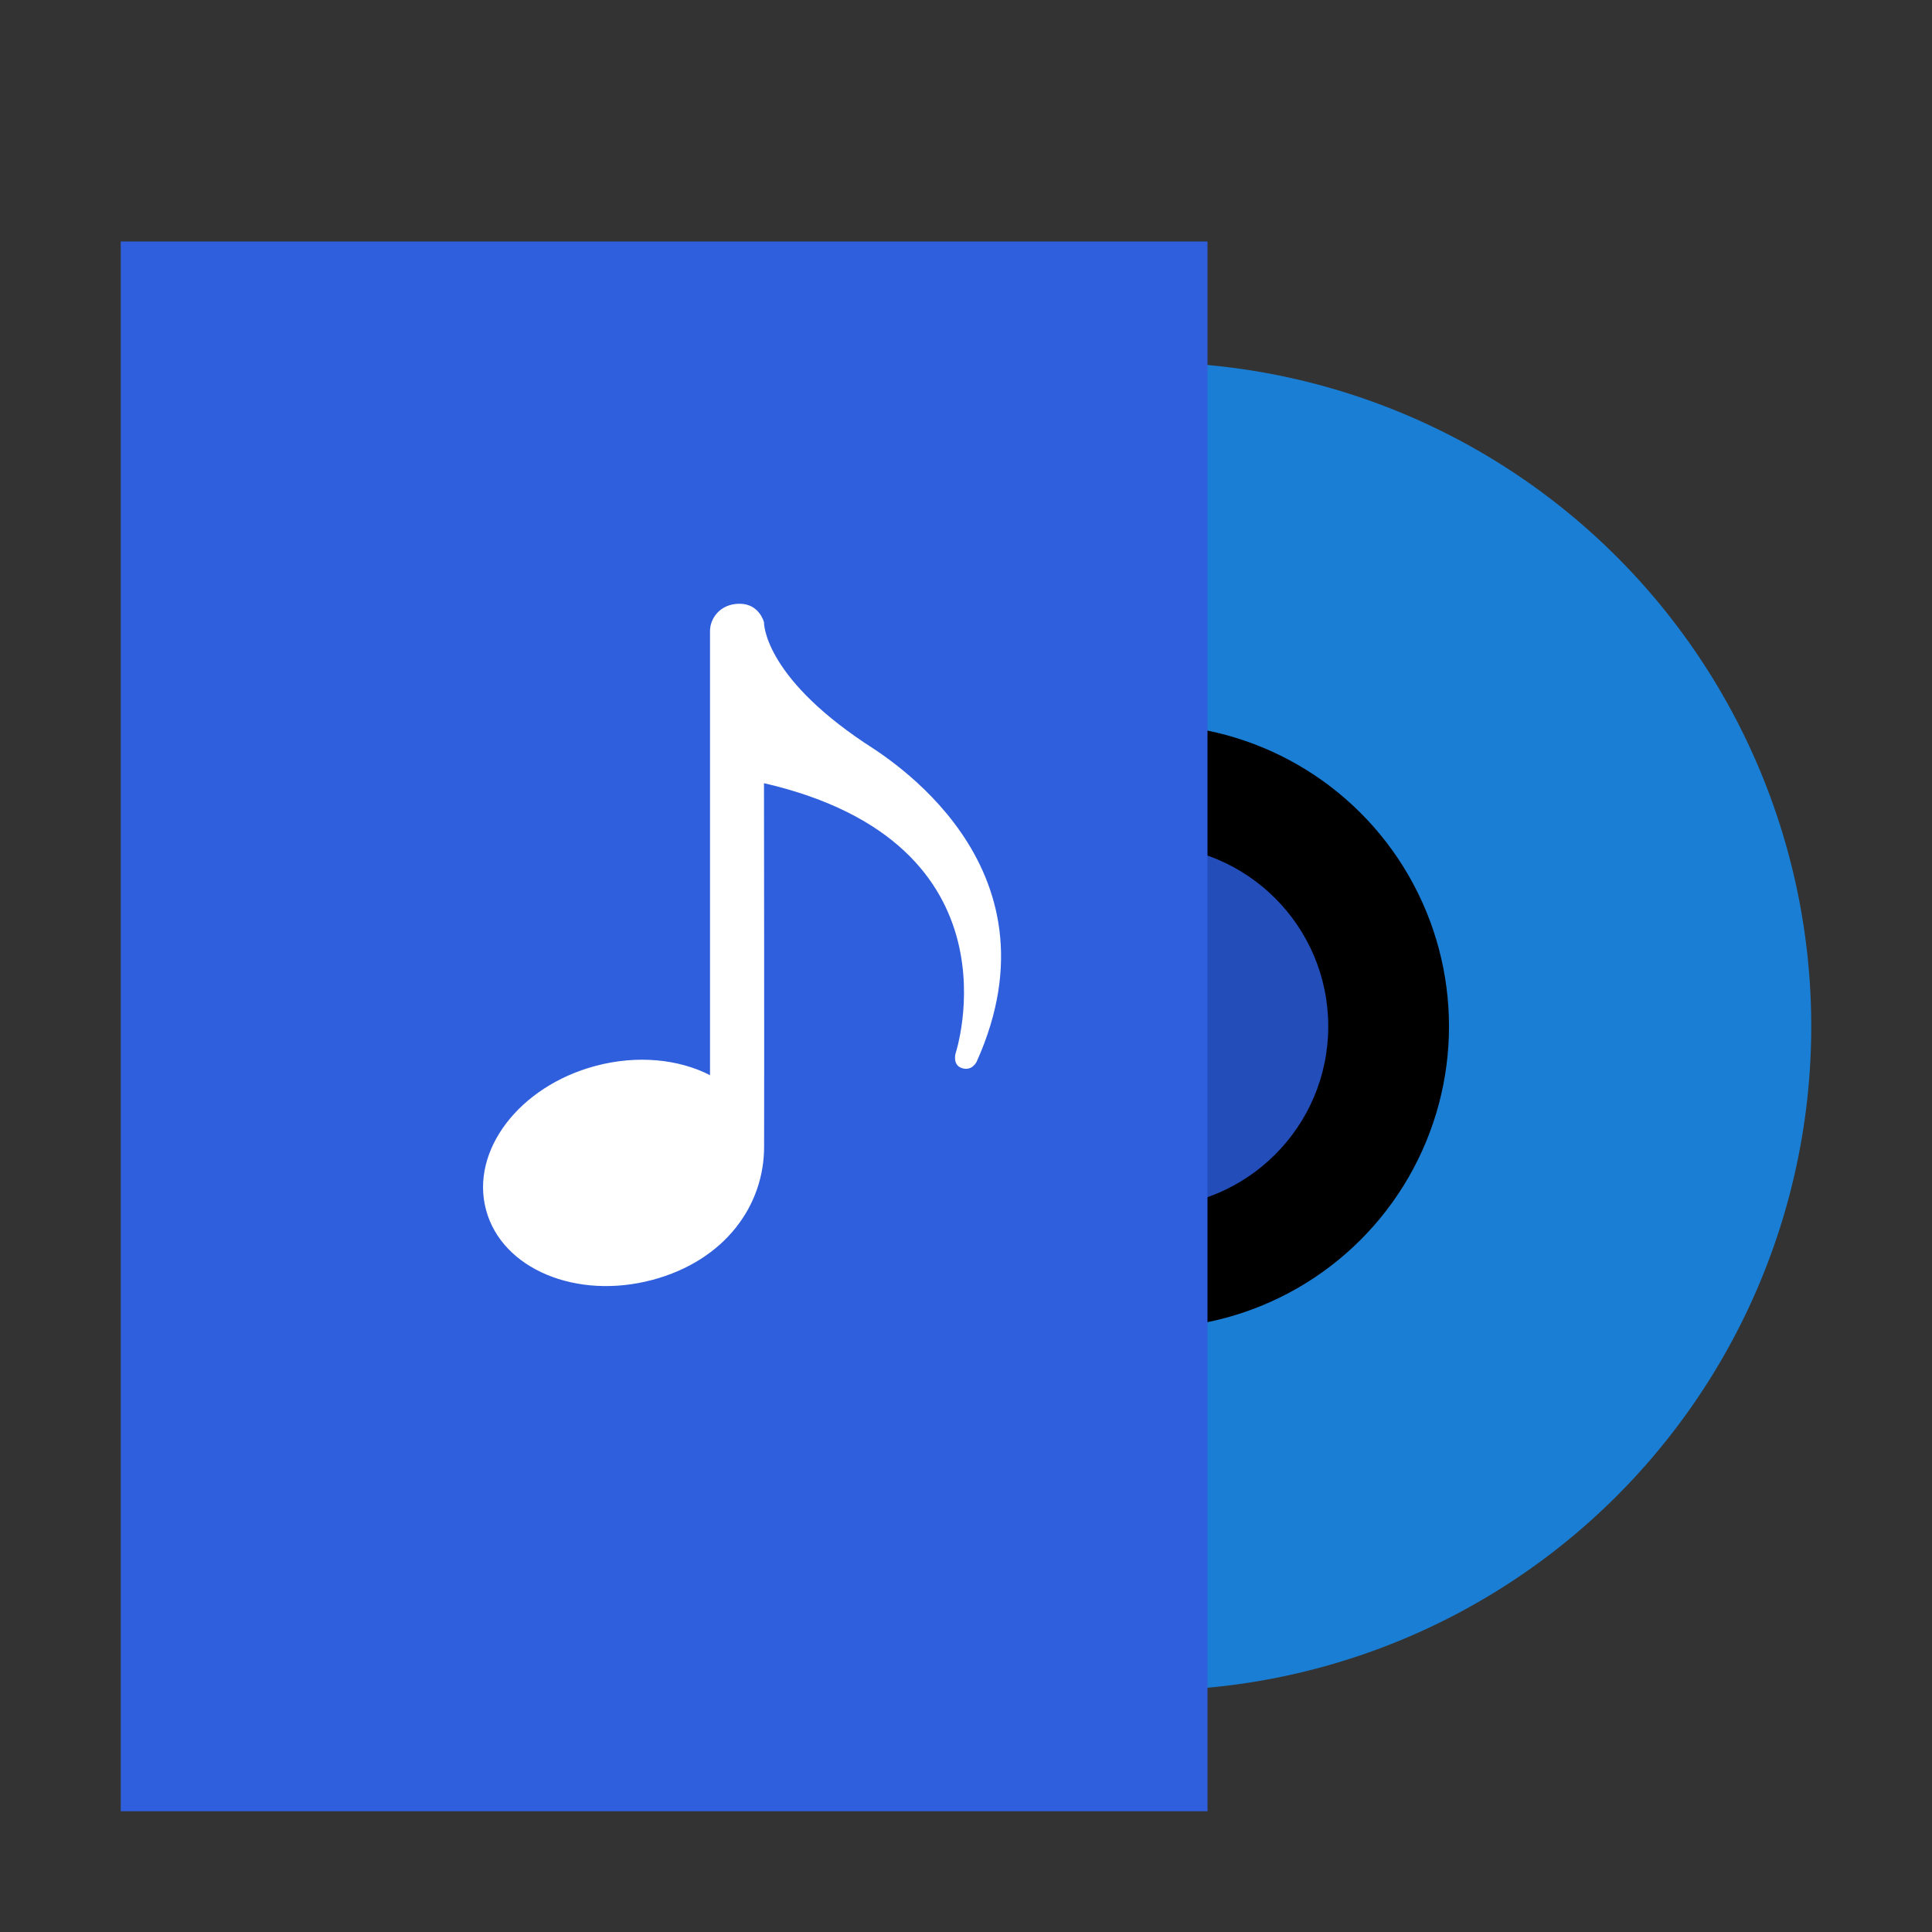 <svg width="16" height="16" version="1.1" viewBox="0 0 16 16" xmlns="http://www.w3.org/2000/svg">
<rect x="0" y="0" width="16" height="16" fill="#333333" stroke="none"/>
<title>deepin-music</title>
<path d="m4 8.5a5.5 5.5 0 1 0 11 0 5.5 5.5 0 0 0-11 0" fill="#1a7fd4" fill-rule="evenodd"/>
<path d="m5 8.5a4.5 4.5 0 1 0 9 0 4.5 4.5 0 0 0-9 0" fill="none"/>
<g fill-rule="evenodd">
<circle transform="rotate(90)" cx="8.5" cy="-9.5" r="2.5"/>
<circle transform="rotate(90)" cx="8.5" cy="-9.5" r="1.5" fill="#234db8"/>
<path d="m10 2v13h-9v-13z" fill="#2f5fdd"/>
<path d="m5.88 5.225c0-0.1 0.08-0.225 0.245-0.225 0.164 0 0.202 0.153 0.202 0.153s-0.01 0.435 0.835 1c0.154 0.102 1.665 1 0.926 2.64 0 0-0.04 0.085-0.129 0.05-0.07-0.028-0.046-0.117-0.046-0.117s0.58-1.74-1.586-2.24c0 0 3e-3 2.36 1e-3 3.006 2e-3 0.495-0.328 0.947-0.923 1.107-0.631 0.169-1.25-0.09-1.38-0.58-0.131-0.489 0.274-1.022 0.905-1.191 0.347-0.093 0.69-0.057 0.95 0.076z" fill="#fff"/>
</g>
</svg>
